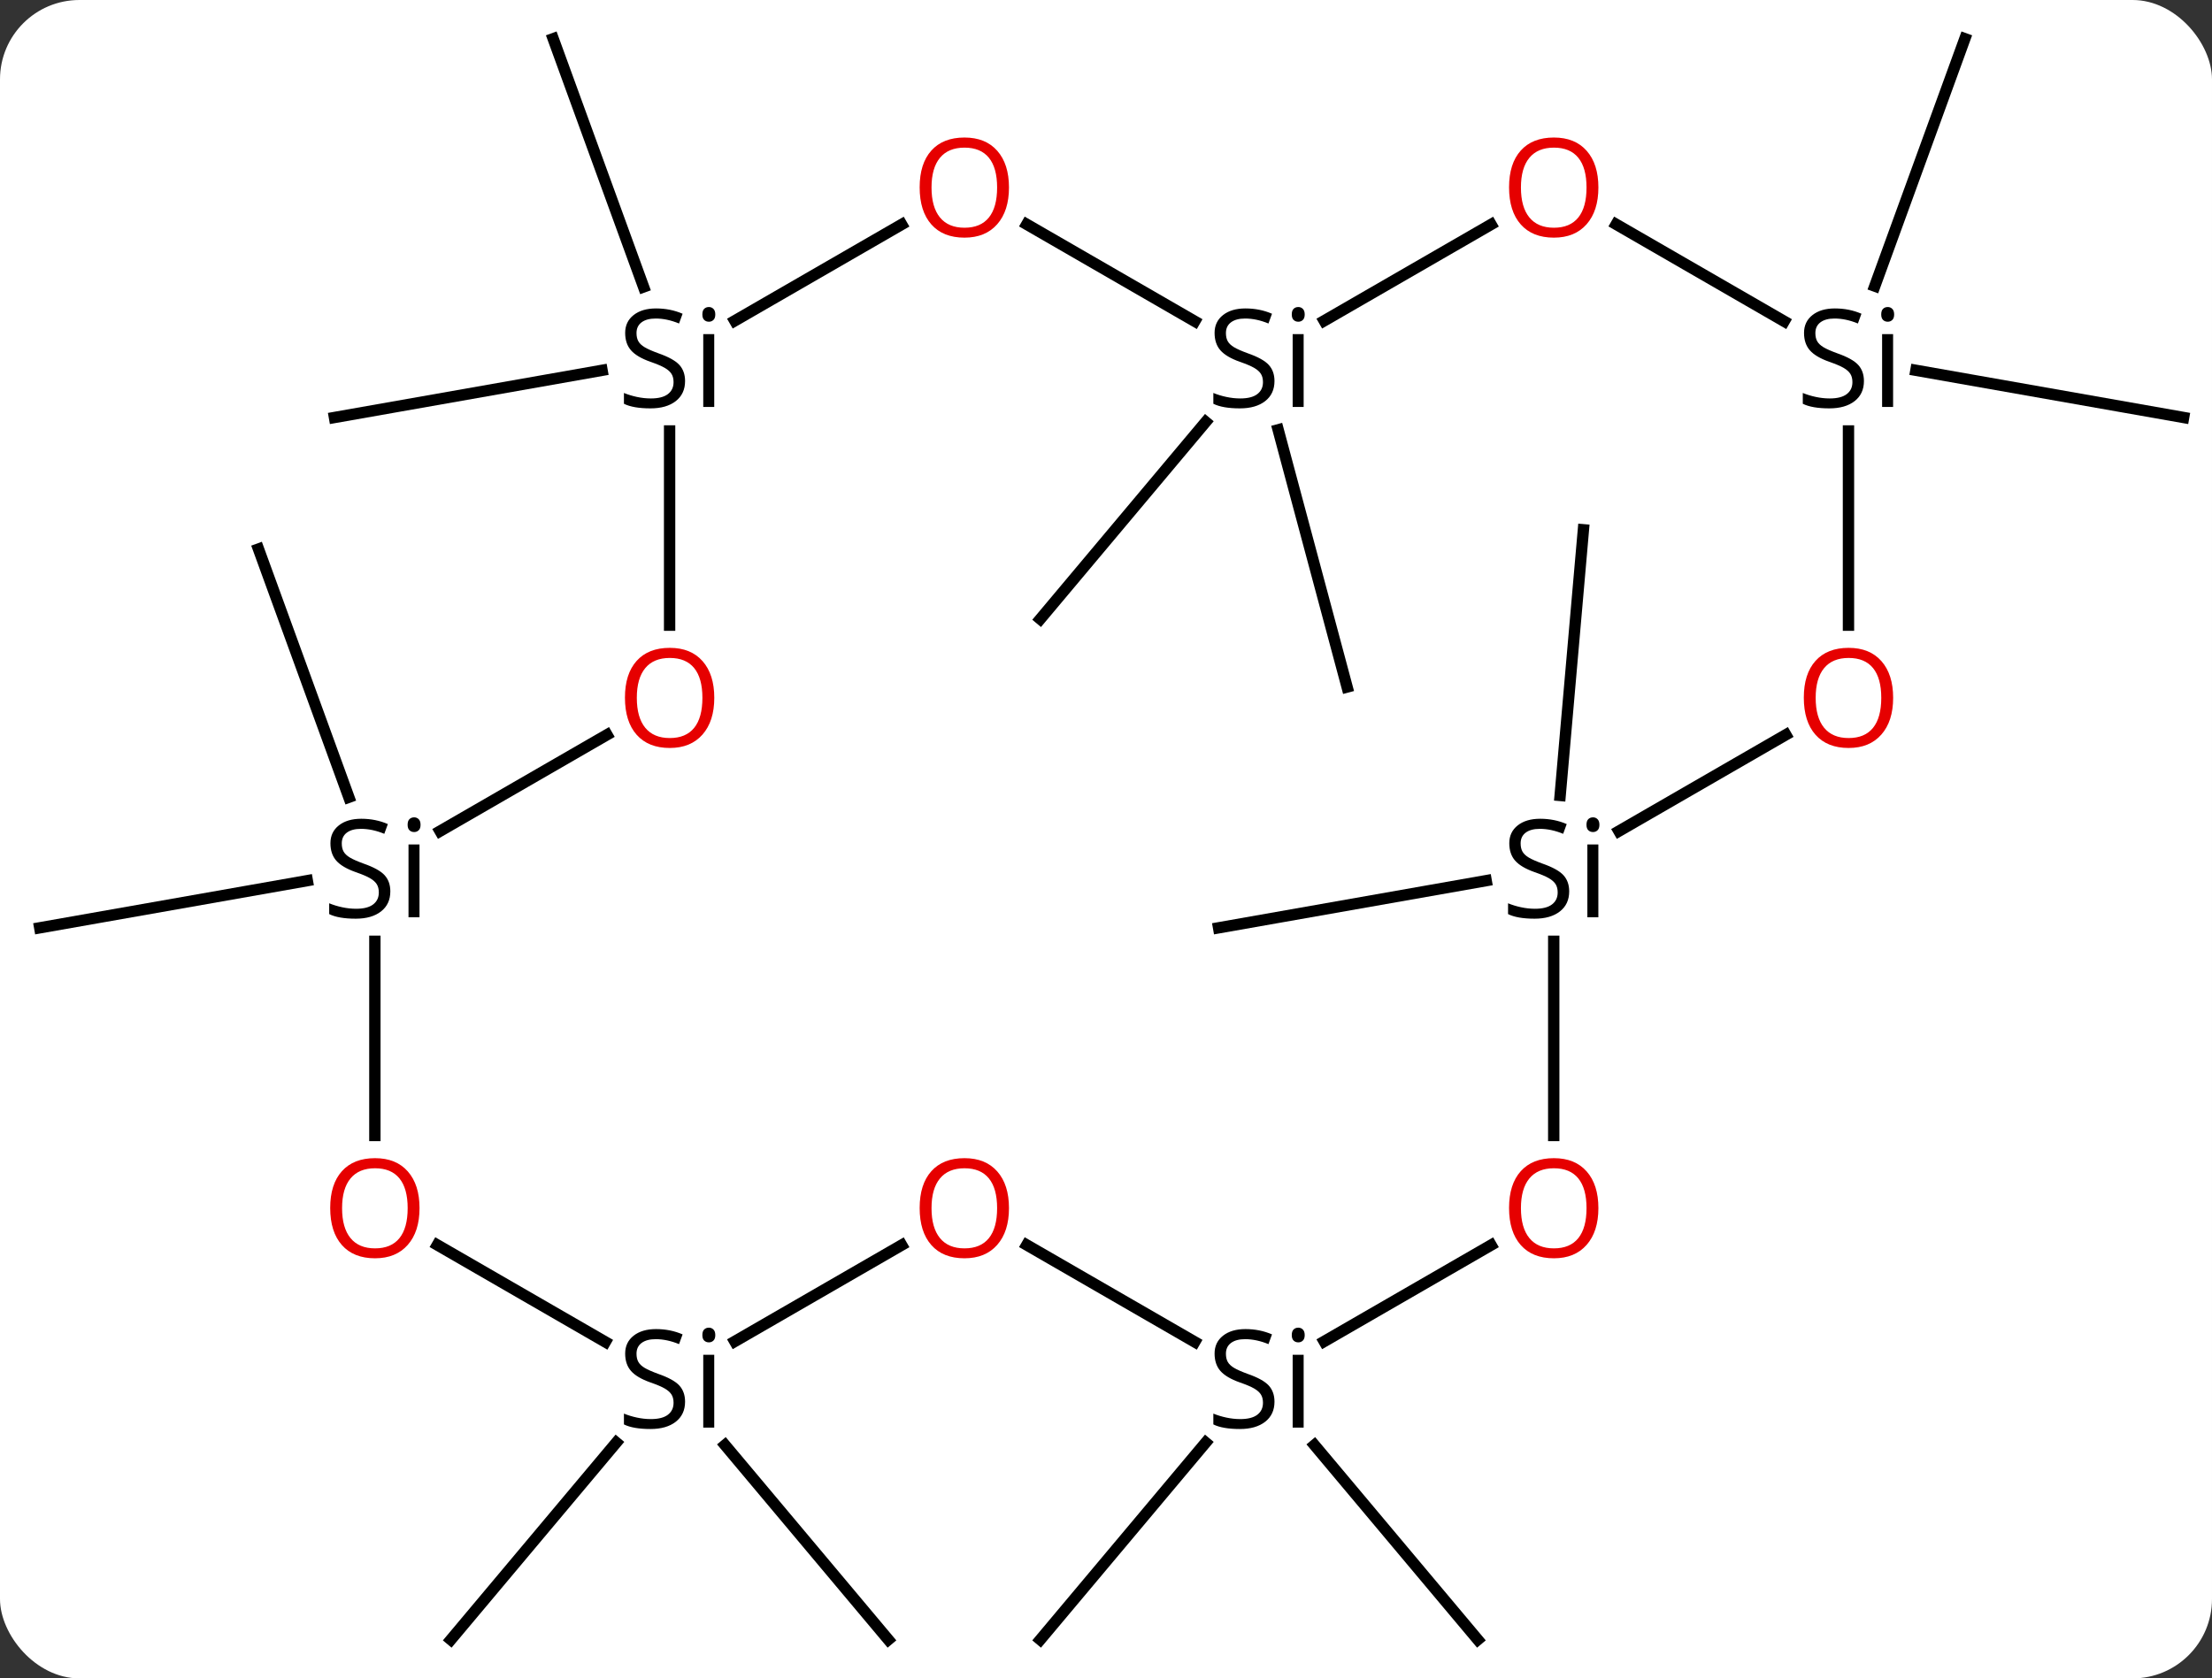 <svg width="195" viewBox="0 0 195 148" style="fill-opacity:1; color-rendering:auto; color-interpolation:auto; text-rendering:auto; stroke:black; stroke-linecap:square; stroke-miterlimit:10; shape-rendering:auto; stroke-opacity:1; fill:black; stroke-dasharray:none; font-weight:normal; stroke-width:1; font-family:'Open Sans'; font-style:normal; stroke-linejoin:miter; font-size:12; stroke-dashoffset:0; image-rendering:auto;" height="148" class="cas-substance-image" xmlns:xlink="http://www.w3.org/1999/xlink" xmlns="http://www.w3.org/2000/svg"><rect x="0" y="0" width="195" height="148" fill="#333333" stroke="none"/><svg class="cas-substance-single-component"><rect y="0" x="0" width="195" stroke="none" ry="7" rx="7" height="148" fill="white" class="cas-substance-group"/><svg y="0" x="0" width="195" viewBox="0 0 195 148" style="fill:black;" height="148" class="cas-substance-single-component-image"><svg><g><g transform="translate(98,74)" style="text-rendering:geometricPrecision; color-rendering:optimizeQuality; color-interpolation:linearRGB; stroke-linecap:butt; image-rendering:optimizeQuality;"><line y2="-41.346" y1="-37.185" x2="-44.926" x1="-68.514" style="fill:none;"/><line y2="-48.7" y1="-70.587" x2="-41.265" x1="-49.233" style="fill:none;"/><line y2="3.655" y1="7.815" x2="-70.909" x1="-94.497" style="fill:none;"/><line y2="-3.7" y1="-25.587" x2="-67.247" x1="-75.213" style="fill:none;"/><line y2="-36.101" y1="-13.419" x2="14.677" x1="20.754" style="fill:none;"/><line y2="-36.793" y1="-19.413" x2="8.289" x1="-6.294" style="fill:none;"/><line y2="53.427" y1="70.587" x2="-34.085" x1="-19.689" style="fill:none;"/><line y2="53.207" y1="70.587" x2="-43.671" x1="-58.254" style="fill:none;"/><line y2="-48.772" y1="-70.587" x2="67.273" x1="75.213" style="fill:none;"/><line y2="-41.347" y1="-37.185" x2="70.899" x1="94.497" style="fill:none;"/><line y2="53.427" y1="70.587" x2="17.876" x1="32.274" style="fill:none;"/><line y2="53.207" y1="70.587" x2="8.289" x1="-6.294" style="fill:none;"/><line y2="3.655" y1="7.815" x2="33.014" x1="9.426" style="fill:none;"/><line y2="-3.857" y1="-27.282" x2="39.536" x1="41.586" style="fill:none;"/><line y2="-35.998" y1="-18.873" x2="-38.97" x1="-38.97" style="fill:none;"/><line y2="-0.712" y1="-9.207" x2="-59.208" x1="-44.493" style="fill:none;"/><line y2="-54.207" y1="-45.713" x2="-18.513" x1="-33.225" style="fill:none;"/><line y2="26.127" y1="9.002" x2="-64.953" x1="-64.953" style="fill:none;"/><line y2="-45.668" y1="-54.217" x2="7.323" x1="-7.485" style="fill:none;"/><line y2="44.333" y1="35.782" x2="-44.637" x1="-59.447" style="fill:none;"/><line y2="-54.207" y1="-45.713" x2="33.447" x1="18.735" style="fill:none;"/><line y2="35.793" y1="44.287" x2="-18.513" x1="-33.225" style="fill:none;"/><line y2="-45.667" y1="-54.218" x2="59.286" x1="44.476" style="fill:none;"/><line y2="44.332" y1="35.783" x2="7.323" x1="-7.485" style="fill:none;"/><line y2="-18.873" y1="-35.998" x2="64.953" x1="64.953" style="fill:none;"/><line y2="35.793" y1="44.287" x2="33.447" x1="18.735" style="fill:none;"/><line y2="-0.712" y1="-9.207" x2="44.715" x1="59.43" style="fill:none;"/><line y2="9.002" y1="26.127" x2="38.97" x1="38.97" style="fill:none;"/></g><g transform="translate(98,74)" style="fill:rgb(230,0,0); text-rendering:geometricPrecision; color-rendering:optimizeQuality; image-rendering:optimizeQuality; font-family:'Open Sans'; stroke:rgb(230,0,0); color-interpolation:linearRGB;"><path style="stroke:none;" d="M-35.032 -12.466 Q-35.032 -10.404 -36.072 -9.224 Q-37.111 -8.044 -38.954 -8.044 Q-40.845 -8.044 -41.876 -9.209 Q-42.907 -10.373 -42.907 -12.482 Q-42.907 -14.576 -41.876 -15.724 Q-40.845 -16.873 -38.954 -16.873 Q-37.095 -16.873 -36.064 -15.701 Q-35.032 -14.529 -35.032 -12.466 ZM-41.861 -12.466 Q-41.861 -10.732 -41.118 -9.826 Q-40.376 -8.919 -38.954 -8.919 Q-37.532 -8.919 -36.806 -9.818 Q-36.079 -10.716 -36.079 -12.466 Q-36.079 -14.201 -36.806 -15.091 Q-37.532 -15.982 -38.954 -15.982 Q-40.376 -15.982 -41.118 -15.084 Q-41.861 -14.185 -41.861 -12.466 Z"/><path style="fill:black; stroke:none;" d="M-37.607 -40.396 Q-37.607 -39.271 -38.427 -38.63 Q-39.247 -37.99 -40.654 -37.99 Q-42.185 -37.99 -42.997 -38.396 L-42.997 -39.349 Q-42.466 -39.13 -41.849 -38.998 Q-41.232 -38.865 -40.622 -38.865 Q-39.622 -38.865 -39.122 -39.248 Q-38.622 -39.63 -38.622 -40.302 Q-38.622 -40.74 -38.802 -41.029 Q-38.982 -41.318 -39.396 -41.56 Q-39.81 -41.802 -40.669 -42.099 Q-41.857 -42.521 -42.372 -43.107 Q-42.888 -43.693 -42.888 -44.646 Q-42.888 -45.63 -42.146 -46.216 Q-41.404 -46.802 -40.169 -46.802 Q-38.904 -46.802 -37.825 -46.334 L-38.138 -45.474 Q-39.2 -45.912 -40.2 -45.912 Q-40.997 -45.912 -41.443 -45.576 Q-41.888 -45.24 -41.888 -44.63 Q-41.888 -44.193 -41.724 -43.904 Q-41.56 -43.615 -41.169 -43.38 Q-40.779 -43.146 -39.966 -42.849 Q-38.622 -42.38 -38.114 -41.826 Q-37.607 -41.271 -37.607 -40.396 ZM-35.036 -38.115 L-36.005 -38.115 L-36.005 -44.537 L-35.036 -44.537 L-35.036 -38.115 ZM-36.083 -46.271 Q-36.083 -46.615 -35.919 -46.771 Q-35.755 -46.927 -35.505 -46.927 Q-35.271 -46.927 -35.107 -46.763 Q-34.943 -46.599 -34.943 -46.271 Q-34.943 -45.943 -35.107 -45.787 Q-35.271 -45.63 -35.505 -45.63 Q-35.755 -45.63 -35.919 -45.787 Q-36.083 -45.943 -36.083 -46.271 Z"/><path style="fill:black; stroke:none;" d="M-63.59 4.604 Q-63.59 5.729 -64.41 6.37 Q-65.23 7.01 -66.637 7.01 Q-68.168 7.01 -68.98 6.604 L-68.98 5.651 Q-68.449 5.87 -67.832 6.002 Q-67.215 6.135 -66.605 6.135 Q-65.605 6.135 -65.105 5.752 Q-64.605 5.37 -64.605 4.698 Q-64.605 4.26 -64.785 3.971 Q-64.965 3.682 -65.379 3.44 Q-65.793 3.198 -66.652 2.901 Q-67.84 2.479 -68.355 1.893 Q-68.871 1.307 -68.871 0.354 Q-68.871 -0.63 -68.129 -1.216 Q-67.387 -1.802 -66.152 -1.802 Q-64.887 -1.802 -63.809 -1.333 L-64.121 -0.474 Q-65.183 -0.912 -66.183 -0.912 Q-66.98 -0.912 -67.426 -0.576 Q-67.871 -0.24 -67.871 0.37 Q-67.871 0.807 -67.707 1.096 Q-67.543 1.385 -67.152 1.62 Q-66.762 1.854 -65.949 2.151 Q-64.605 2.62 -64.097 3.174 Q-63.59 3.729 -63.59 4.604 ZM-61.019 6.885 L-61.988 6.885 L-61.988 0.463 L-61.019 0.463 L-61.019 6.885 ZM-62.066 -1.271 Q-62.066 -1.615 -61.902 -1.771 Q-61.738 -1.927 -61.488 -1.927 Q-61.254 -1.927 -61.09 -1.763 Q-60.926 -1.599 -60.926 -1.271 Q-60.926 -0.943 -61.09 -0.787 Q-61.254 -0.63 -61.488 -0.63 Q-61.738 -0.63 -61.902 -0.787 Q-62.066 -0.943 -62.066 -1.271 Z"/><path style="stroke:none;" d="M-9.053 -57.466 Q-9.053 -55.404 -10.092 -54.224 Q-11.131 -53.044 -12.974 -53.044 Q-14.865 -53.044 -15.896 -54.209 Q-16.927 -55.373 -16.927 -57.482 Q-16.927 -59.576 -15.896 -60.724 Q-14.865 -61.873 -12.974 -61.873 Q-11.115 -61.873 -10.084 -60.701 Q-9.053 -59.529 -9.053 -57.466 ZM-15.881 -57.466 Q-15.881 -55.732 -15.138 -54.826 Q-14.396 -53.919 -12.974 -53.919 Q-11.553 -53.919 -10.826 -54.818 Q-10.099 -55.716 -10.099 -57.466 Q-10.099 -59.201 -10.826 -60.091 Q-11.553 -60.982 -12.974 -60.982 Q-14.396 -60.982 -15.138 -60.084 Q-15.881 -59.185 -15.881 -57.466 Z"/><path style="stroke:none;" d="M-61.016 32.534 Q-61.016 34.596 -62.055 35.776 Q-63.094 36.956 -64.937 36.956 Q-66.828 36.956 -67.859 35.791 Q-68.891 34.627 -68.891 32.518 Q-68.891 30.424 -67.859 29.276 Q-66.828 28.127 -64.937 28.127 Q-63.078 28.127 -62.047 29.299 Q-61.016 30.471 -61.016 32.534 ZM-67.844 32.534 Q-67.844 34.268 -67.101 35.174 Q-66.359 36.081 -64.937 36.081 Q-63.516 36.081 -62.789 35.182 Q-62.062 34.284 -62.062 32.534 Q-62.062 30.799 -62.789 29.909 Q-63.516 29.018 -64.937 29.018 Q-66.359 29.018 -67.101 29.916 Q-67.844 30.815 -67.844 32.534 Z"/><path style="fill:black; stroke:none;" d="M14.353 -40.396 Q14.353 -39.271 13.533 -38.63 Q12.713 -37.99 11.306 -37.99 Q9.775 -37.99 8.963 -38.396 L8.963 -39.349 Q9.494 -39.13 10.111 -38.998 Q10.728 -38.865 11.338 -38.865 Q12.338 -38.865 12.838 -39.248 Q13.338 -39.63 13.338 -40.302 Q13.338 -40.74 13.158 -41.029 Q12.978 -41.318 12.564 -41.56 Q12.15 -41.802 11.291 -42.099 Q10.103 -42.521 9.588 -43.107 Q9.072 -43.693 9.072 -44.646 Q9.072 -45.63 9.814 -46.216 Q10.556 -46.802 11.791 -46.802 Q13.056 -46.802 14.134 -46.334 L13.822 -45.474 Q12.759 -45.912 11.759 -45.912 Q10.963 -45.912 10.517 -45.576 Q10.072 -45.24 10.072 -44.63 Q10.072 -44.193 10.236 -43.904 Q10.4 -43.615 10.791 -43.38 Q11.181 -43.146 11.994 -42.849 Q13.338 -42.38 13.845 -41.826 Q14.353 -41.271 14.353 -40.396 ZM16.924 -38.115 L15.955 -38.115 L15.955 -44.537 L16.924 -44.537 L16.924 -38.115 ZM15.877 -46.271 Q15.877 -46.615 16.041 -46.771 Q16.205 -46.927 16.455 -46.927 Q16.689 -46.927 16.853 -46.763 Q17.017 -46.599 17.017 -46.271 Q17.017 -45.943 16.853 -45.787 Q16.689 -45.63 16.455 -45.63 Q16.205 -45.63 16.041 -45.787 Q15.877 -45.943 15.877 -46.271 Z"/><path style="fill:black; stroke:none;" d="M-37.607 49.604 Q-37.607 50.729 -38.427 51.37 Q-39.247 52.01 -40.654 52.01 Q-42.185 52.01 -42.997 51.604 L-42.997 50.651 Q-42.466 50.87 -41.849 51.002 Q-41.232 51.135 -40.622 51.135 Q-39.622 51.135 -39.122 50.752 Q-38.622 50.37 -38.622 49.698 Q-38.622 49.26 -38.802 48.971 Q-38.982 48.682 -39.396 48.44 Q-39.81 48.198 -40.669 47.901 Q-41.857 47.479 -42.372 46.893 Q-42.888 46.307 -42.888 45.354 Q-42.888 44.37 -42.146 43.784 Q-41.404 43.198 -40.169 43.198 Q-38.904 43.198 -37.825 43.666 L-38.138 44.526 Q-39.2 44.088 -40.2 44.088 Q-40.997 44.088 -41.443 44.424 Q-41.888 44.76 -41.888 45.37 Q-41.888 45.807 -41.724 46.096 Q-41.56 46.385 -41.169 46.62 Q-40.779 46.854 -39.966 47.151 Q-38.622 47.62 -38.114 48.174 Q-37.607 48.729 -37.607 49.604 ZM-35.036 51.885 L-36.005 51.885 L-36.005 45.463 L-35.036 45.463 L-35.036 51.885 ZM-36.083 43.729 Q-36.083 43.385 -35.919 43.229 Q-35.755 43.073 -35.505 43.073 Q-35.271 43.073 -35.107 43.237 Q-34.943 43.401 -34.943 43.729 Q-34.943 44.057 -35.107 44.213 Q-35.271 44.37 -35.505 44.37 Q-35.755 44.37 -35.919 44.213 Q-36.083 44.057 -36.083 43.729 Z"/><path style="stroke:none;" d="M42.907 -57.466 Q42.907 -55.404 41.868 -54.224 Q40.829 -53.044 38.986 -53.044 Q37.095 -53.044 36.064 -54.209 Q35.032 -55.373 35.032 -57.482 Q35.032 -59.576 36.064 -60.724 Q37.095 -61.873 38.986 -61.873 Q40.845 -61.873 41.876 -60.701 Q42.907 -59.529 42.907 -57.466 ZM36.079 -57.466 Q36.079 -55.732 36.822 -54.826 Q37.564 -53.919 38.986 -53.919 Q40.407 -53.919 41.134 -54.818 Q41.861 -55.716 41.861 -57.466 Q41.861 -59.201 41.134 -60.091 Q40.407 -60.982 38.986 -60.982 Q37.564 -60.982 36.822 -60.084 Q36.079 -59.185 36.079 -57.466 Z"/><path style="stroke:none;" d="M-9.053 32.534 Q-9.053 34.596 -10.092 35.776 Q-11.131 36.956 -12.974 36.956 Q-14.865 36.956 -15.896 35.791 Q-16.927 34.627 -16.927 32.518 Q-16.927 30.424 -15.896 29.276 Q-14.865 28.127 -12.974 28.127 Q-11.115 28.127 -10.084 29.299 Q-9.053 30.471 -9.053 32.534 ZM-15.881 32.534 Q-15.881 34.268 -15.138 35.174 Q-14.396 36.081 -12.974 36.081 Q-11.553 36.081 -10.826 35.182 Q-10.099 34.284 -10.099 32.534 Q-10.099 30.799 -10.826 29.909 Q-11.553 29.018 -12.974 29.018 Q-14.396 29.018 -15.138 29.916 Q-15.881 30.815 -15.881 32.534 Z"/><path style="fill:black; stroke:none;" d="M66.316 -40.396 Q66.316 -39.271 65.496 -38.63 Q64.676 -37.99 63.269 -37.99 Q61.738 -37.99 60.926 -38.396 L60.926 -39.349 Q61.457 -39.13 62.074 -38.998 Q62.691 -38.865 63.301 -38.865 Q64.301 -38.865 64.801 -39.248 Q65.301 -39.63 65.301 -40.302 Q65.301 -40.74 65.121 -41.029 Q64.941 -41.318 64.527 -41.56 Q64.113 -41.802 63.254 -42.099 Q62.066 -42.521 61.551 -43.107 Q61.035 -43.693 61.035 -44.646 Q61.035 -45.63 61.777 -46.216 Q62.519 -46.802 63.754 -46.802 Q65.019 -46.802 66.097 -46.334 L65.785 -45.474 Q64.722 -45.912 63.722 -45.912 Q62.926 -45.912 62.48 -45.576 Q62.035 -45.24 62.035 -44.63 Q62.035 -44.193 62.199 -43.904 Q62.363 -43.615 62.754 -43.38 Q63.144 -43.146 63.957 -42.849 Q65.301 -42.38 65.808 -41.826 Q66.316 -41.271 66.316 -40.396 ZM68.887 -38.115 L67.918 -38.115 L67.918 -44.537 L68.887 -44.537 L68.887 -38.115 ZM67.84 -46.271 Q67.84 -46.615 68.004 -46.771 Q68.168 -46.927 68.418 -46.927 Q68.652 -46.927 68.816 -46.763 Q68.98 -46.599 68.98 -46.271 Q68.98 -45.943 68.816 -45.787 Q68.652 -45.63 68.418 -45.63 Q68.168 -45.63 68.004 -45.787 Q67.84 -45.943 67.84 -46.271 Z"/><path style="fill:black; stroke:none;" d="M14.353 49.604 Q14.353 50.729 13.533 51.37 Q12.713 52.01 11.306 52.01 Q9.775 52.01 8.963 51.604 L8.963 50.651 Q9.494 50.87 10.111 51.002 Q10.728 51.135 11.338 51.135 Q12.338 51.135 12.838 50.752 Q13.338 50.37 13.338 49.698 Q13.338 49.26 13.158 48.971 Q12.978 48.682 12.564 48.44 Q12.15 48.198 11.291 47.901 Q10.103 47.479 9.588 46.893 Q9.072 46.307 9.072 45.354 Q9.072 44.37 9.814 43.784 Q10.556 43.198 11.791 43.198 Q13.056 43.198 14.134 43.666 L13.822 44.526 Q12.759 44.088 11.759 44.088 Q10.963 44.088 10.517 44.424 Q10.072 44.76 10.072 45.37 Q10.072 45.807 10.236 46.096 Q10.4 46.385 10.791 46.62 Q11.181 46.854 11.994 47.151 Q13.338 47.62 13.845 48.174 Q14.353 48.729 14.353 49.604 ZM16.924 51.885 L15.955 51.885 L15.955 45.463 L16.924 45.463 L16.924 51.885 ZM15.877 43.729 Q15.877 43.385 16.041 43.229 Q16.205 43.073 16.455 43.073 Q16.689 43.073 16.853 43.237 Q17.017 43.401 17.017 43.729 Q17.017 44.057 16.853 44.213 Q16.689 44.37 16.455 44.37 Q16.205 44.37 16.041 44.213 Q15.877 44.057 15.877 43.729 Z"/><path style="stroke:none;" d="M68.891 -12.466 Q68.891 -10.404 67.851 -9.224 Q66.812 -8.044 64.969 -8.044 Q63.078 -8.044 62.047 -9.209 Q61.016 -10.373 61.016 -12.482 Q61.016 -14.576 62.047 -15.724 Q63.078 -16.873 64.969 -16.873 Q66.828 -16.873 67.859 -15.701 Q68.891 -14.529 68.891 -12.466 ZM62.062 -12.466 Q62.062 -10.732 62.805 -9.826 Q63.547 -8.919 64.969 -8.919 Q66.391 -8.919 67.117 -9.818 Q67.844 -10.716 67.844 -12.466 Q67.844 -14.201 67.117 -15.091 Q66.391 -15.982 64.969 -15.982 Q63.547 -15.982 62.805 -15.084 Q62.062 -14.185 62.062 -12.466 Z"/><path style="stroke:none;" d="M42.907 32.534 Q42.907 34.596 41.868 35.776 Q40.829 36.956 38.986 36.956 Q37.095 36.956 36.064 35.791 Q35.032 34.627 35.032 32.518 Q35.032 30.424 36.064 29.276 Q37.095 28.127 38.986 28.127 Q40.845 28.127 41.876 29.299 Q42.907 30.471 42.907 32.534 ZM36.079 32.534 Q36.079 34.268 36.822 35.174 Q37.564 36.081 38.986 36.081 Q40.407 36.081 41.134 35.182 Q41.861 34.284 41.861 32.534 Q41.861 30.799 41.134 29.909 Q40.407 29.018 38.986 29.018 Q37.564 29.018 36.822 29.916 Q36.079 30.815 36.079 32.534 Z"/><path style="fill:black; stroke:none;" d="M40.333 4.604 Q40.333 5.729 39.513 6.37 Q38.693 7.01 37.286 7.01 Q35.755 7.01 34.943 6.604 L34.943 5.651 Q35.474 5.87 36.091 6.002 Q36.708 6.135 37.318 6.135 Q38.318 6.135 38.818 5.752 Q39.318 5.37 39.318 4.698 Q39.318 4.26 39.138 3.971 Q38.958 3.682 38.544 3.44 Q38.13 3.198 37.271 2.901 Q36.083 2.479 35.568 1.893 Q35.052 1.307 35.052 0.354 Q35.052 -0.63 35.794 -1.216 Q36.536 -1.802 37.771 -1.802 Q39.036 -1.802 40.114 -1.333 L39.802 -0.474 Q38.739 -0.912 37.739 -0.912 Q36.943 -0.912 36.497 -0.576 Q36.052 -0.24 36.052 0.37 Q36.052 0.807 36.216 1.096 Q36.38 1.385 36.771 1.62 Q37.161 1.854 37.974 2.151 Q39.318 2.62 39.825 3.174 Q40.333 3.729 40.333 4.604 ZM42.904 6.885 L41.935 6.885 L41.935 0.463 L42.904 0.463 L42.904 6.885 ZM41.857 -1.271 Q41.857 -1.615 42.021 -1.771 Q42.185 -1.927 42.435 -1.927 Q42.669 -1.927 42.833 -1.763 Q42.997 -1.599 42.997 -1.271 Q42.997 -0.943 42.833 -0.787 Q42.669 -0.63 42.435 -0.63 Q42.185 -0.63 42.021 -0.787 Q41.857 -0.943 41.857 -1.271 Z"/></g></g></svg></svg></svg></svg>